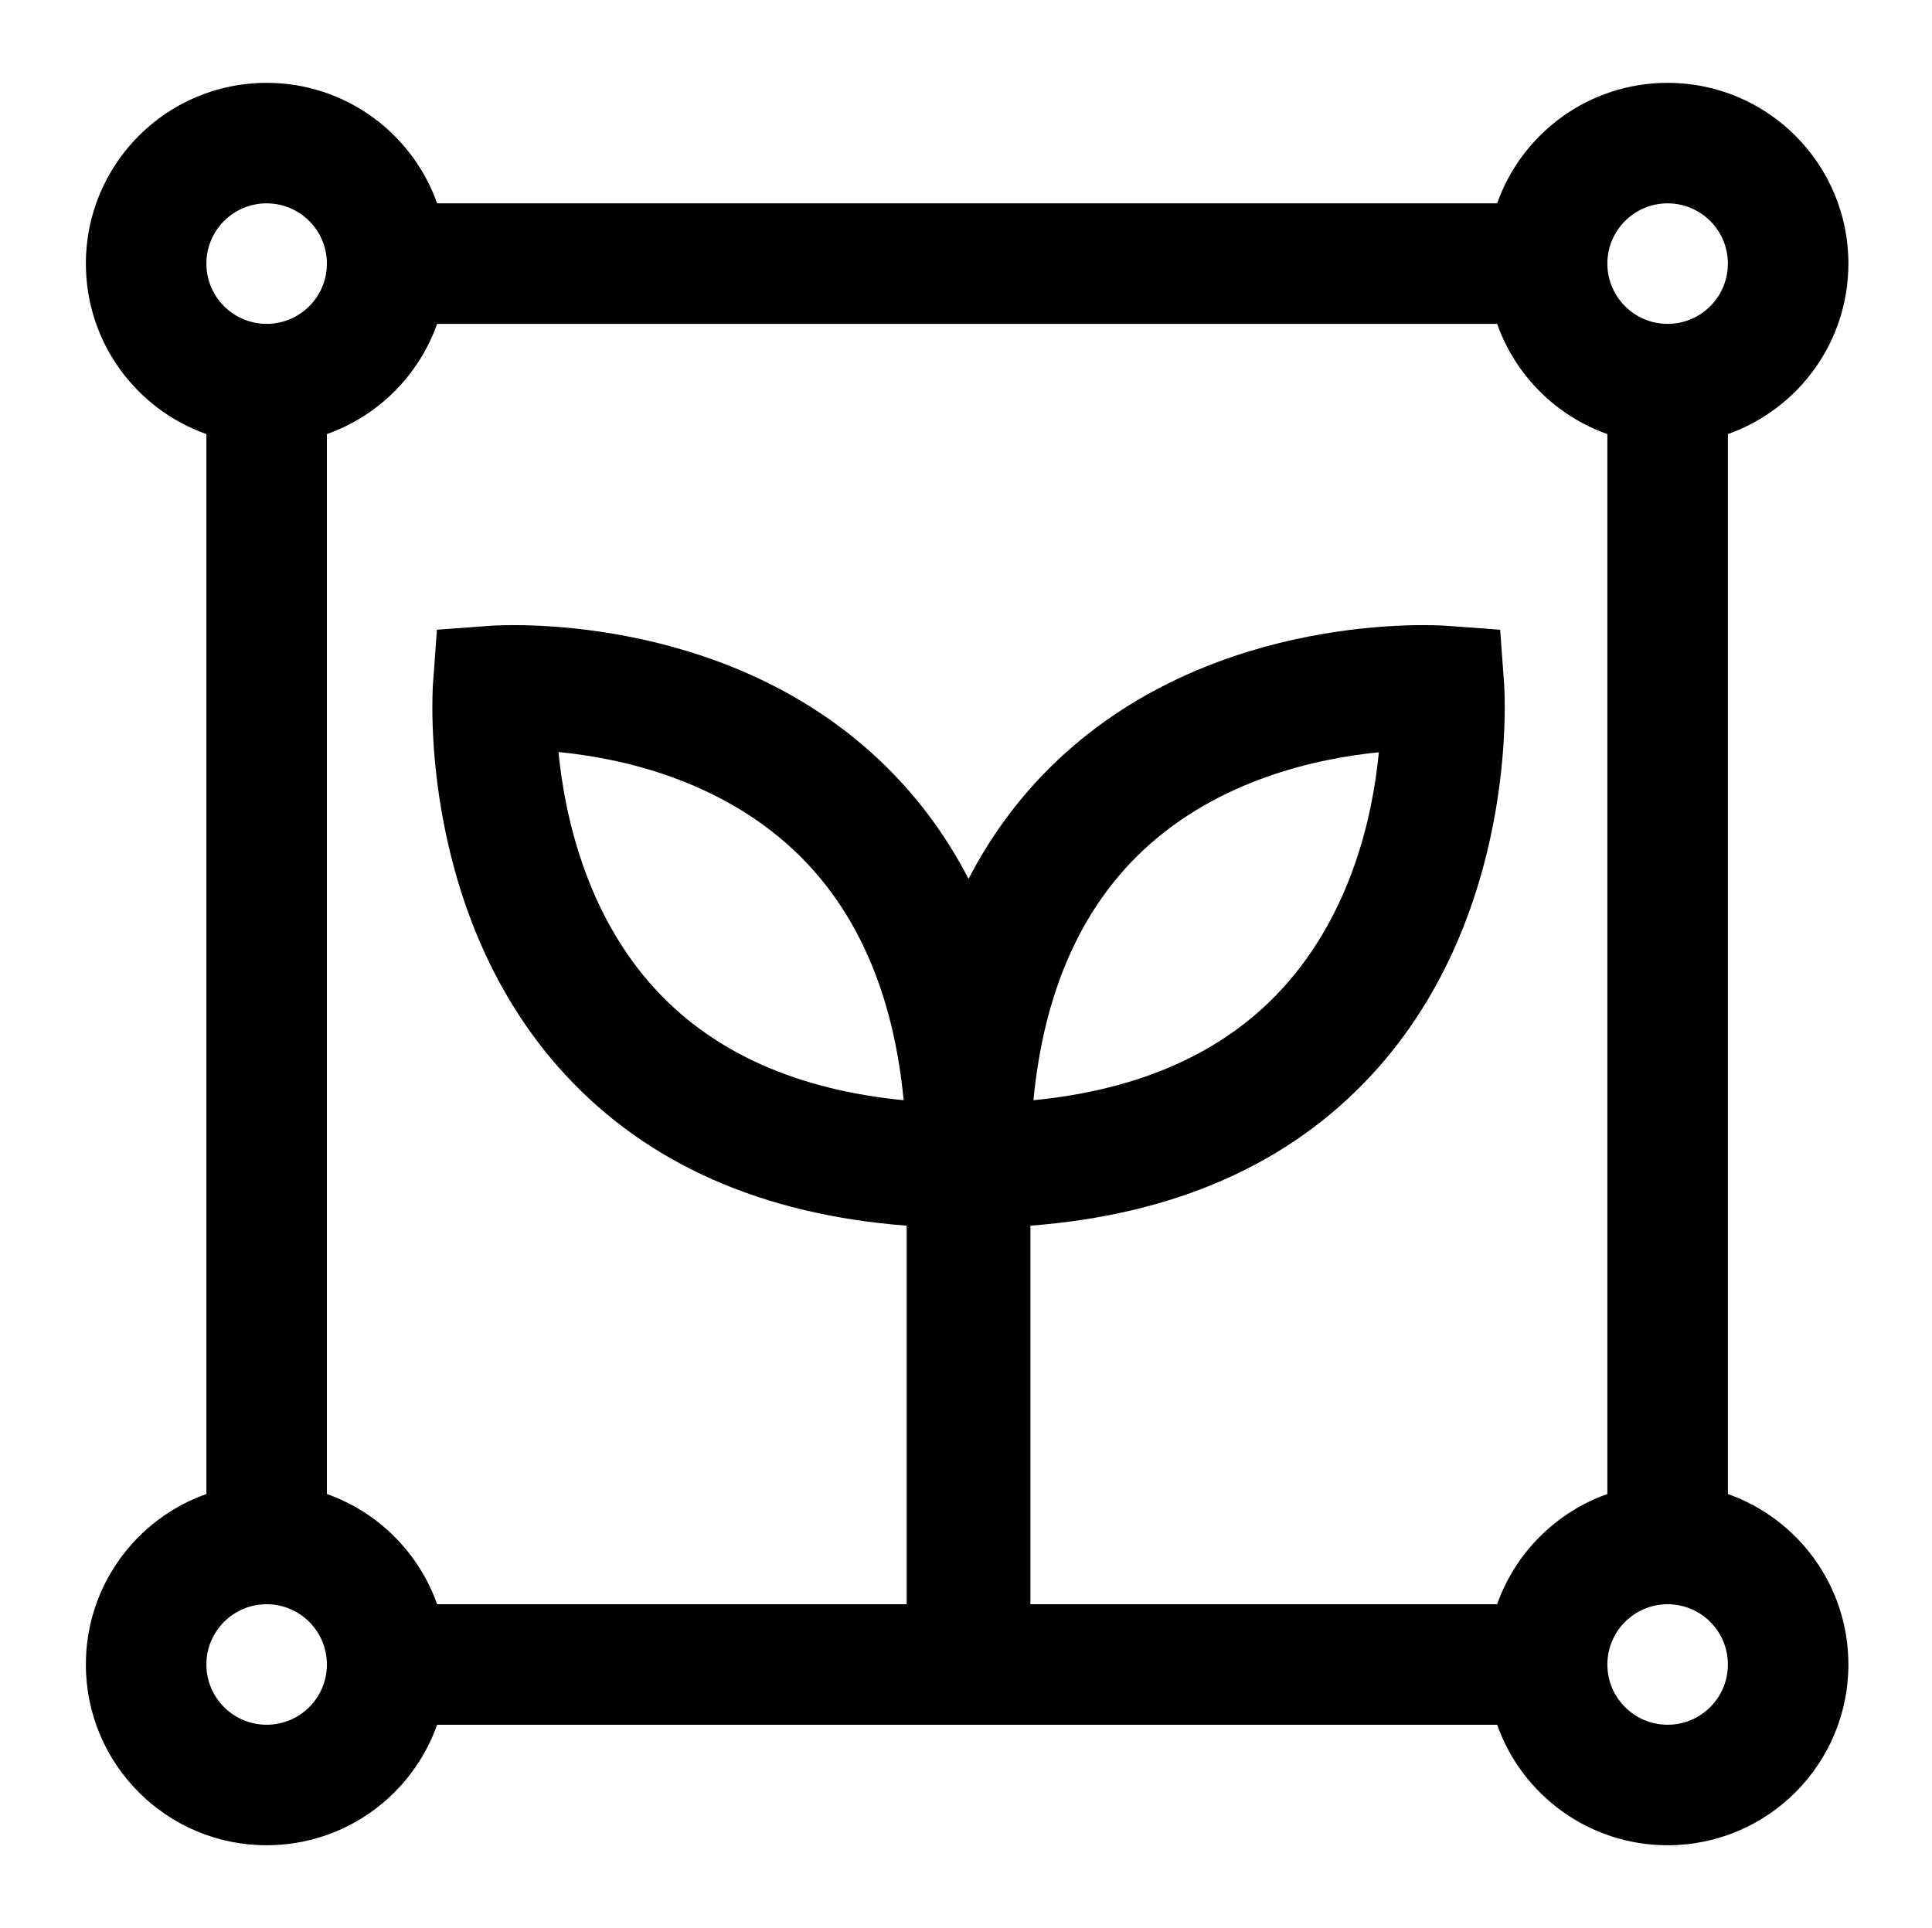 <svg width="513" height="512" viewBox="0 0 513 512" fill="none" xmlns="http://www.w3.org/2000/svg">
<path fill-rule="evenodd" clip-rule="evenodd" d="M442.801 22C421.901 22 404.121 35.357 397.532 54H116.069C109.48 35.357 91.7 22 70.801 22C44.291 22 22.801 43.49 22.801 70C22.801 90.9 36.158 108.679 54.801 115.269V396.731C36.158 403.321 22.801 421.1 22.801 442C22.801 468.51 44.291 490 70.801 490C91.7 490 109.48 476.643 116.069 458H397.532C404.121 476.643 421.901 490 442.801 490C469.31 490 490.801 468.51 490.801 442C490.801 421.1 477.444 403.321 458.801 396.731V115.269C477.444 108.679 490.801 90.9 490.801 70C490.801 43.49 469.31 22 442.801 22ZM70.801 54C61.964 54 54.801 61.163 54.801 70C54.801 78.837 61.964 86 70.801 86C79.637 86 86.801 78.837 86.801 70C86.801 61.163 79.637 54 70.801 54ZM86.801 115.269C100.439 110.448 111.249 99.639 116.069 86H397.532C402.353 99.639 413.162 110.448 426.801 115.269V396.731C413.162 401.552 402.353 412.361 397.532 426H273.603V325.475C311.954 322.543 342.424 309.071 364.331 285.311C403.353 242.989 399.553 183.979 399.372 181.488L398.337 167.223L384.188 166.18C381.717 165.999 323.183 162.165 281.2 201.505C271.429 210.66 263.422 221.304 257.176 233.376C250.93 221.304 242.922 210.66 233.152 201.505C191.17 162.164 132.636 165.999 130.164 166.18L116.014 167.223L114.979 181.488C114.799 183.979 110.998 242.989 150.021 285.311C171.927 309.071 202.397 322.542 240.748 325.475V426H116.069C111.249 412.361 100.439 401.552 86.801 396.731V115.269ZM442.801 54C433.964 54 426.801 61.163 426.801 70C426.801 78.837 433.964 86 442.801 86C451.637 86 458.801 78.837 458.801 70C458.801 61.163 451.637 54 442.801 54ZM70.801 426C61.964 426 54.801 433.163 54.801 442C54.801 450.837 61.964 458 70.801 458C79.637 458 86.801 450.837 86.801 442C86.801 433.163 79.637 426 70.801 426ZM442.801 426C433.964 426 426.801 433.163 426.801 442C426.801 450.837 433.964 458 442.801 458C451.637 458 458.801 450.837 458.801 442C458.801 433.163 451.637 426 442.801 426ZM303.372 225.949C323.371 207.086 349.64 201.401 366.123 199.762C364.546 216.265 358.967 242.48 340.267 262.761C324.799 279.538 302.695 289.392 274.407 292.16C277.14 263.755 286.851 241.532 303.372 225.949ZM174.268 262.958C155.557 242.797 149.918 216.315 148.291 199.7C164.662 201.289 190.666 206.913 210.784 225.765C227.425 241.357 237.201 263.641 239.946 292.158C211.77 289.402 189.725 279.614 174.268 262.958Z" fill="currentColor"/>
</svg>
